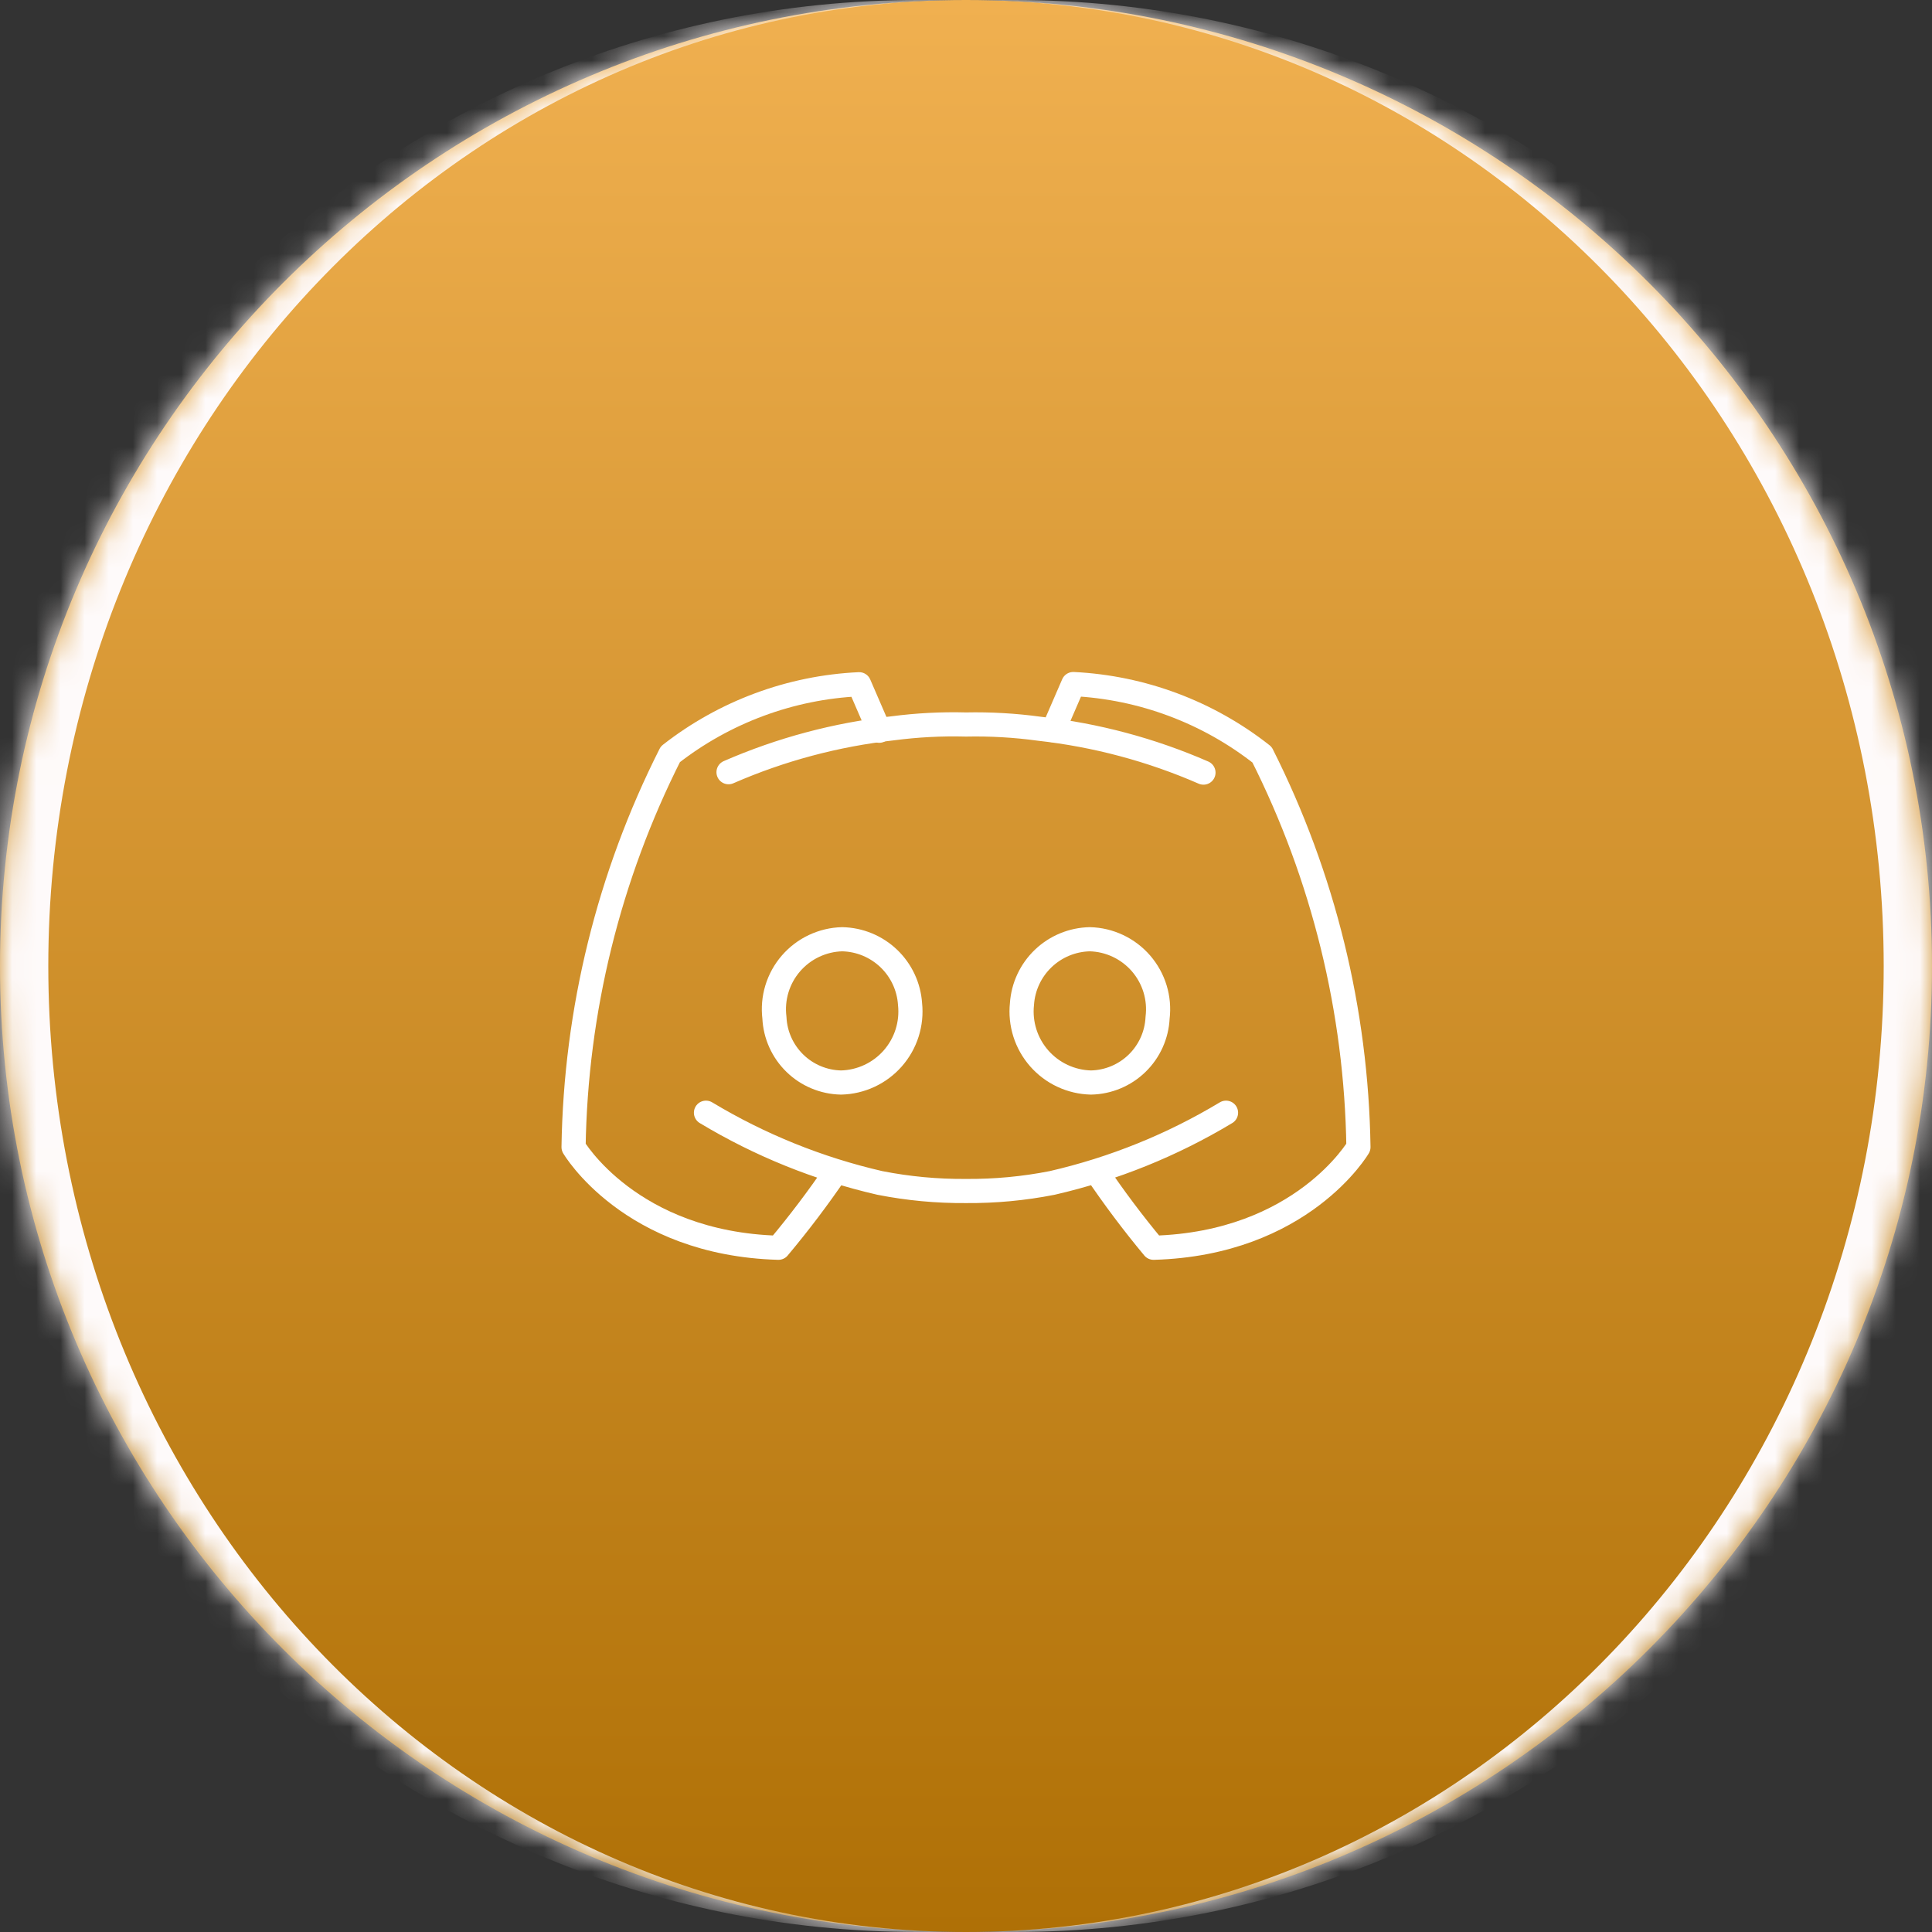 <svg width="80" height="80" viewBox="0 0 80 80" fill="none" xmlns="http://www.w3.org/2000/svg">
<rect x="0" y="0" width="80" height="80" fill="#333333" stroke="none"/>
<mask id="path-1-inside-1_4_44" fill="white">
<path d="M0 40C0 17.909 17.909 0 40 0C62.091 0 80 17.909 80 40C80 62.091 62.091 80 40 80C17.909 80 0 62.091 0 40Z"/>
</mask>
<path d="M0 40C0 17.909 17.909 0 40 0C62.091 0 80 17.909 80 40C80 62.091 62.091 80 40 80C17.909 80 0 62.091 0 40Z" fill="url(#paint0_linear_4_44)"/>
<path d="M34.617 48.517C33.875 49.606 33.08 50.657 32.233 51.667C26.083 51.492 23.75 47.5 23.75 47.5C23.837 41.844 25.208 36.282 27.758 31.233C30 29.48 32.732 28.466 35.575 28.333L36.408 30.258" stroke="white" stroke-linecap="round" stroke-linejoin="round"/>
<path d="M30.167 31.975C32.329 31.031 34.622 30.419 36.967 30.158C37.972 30.026 38.986 29.973 40 30C41.014 29.979 42.028 30.037 43.033 30.175C45.378 30.436 47.671 31.048 49.833 31.992M43.608 30.25L44.442 28.325C47.288 28.465 50.02 29.487 52.258 31.25C54.8 36.295 56.165 41.851 56.25 47.5C56.25 47.5 53.917 51.492 47.767 51.667C46.919 50.649 46.124 49.589 45.383 48.492M50.767 46.075C48.535 47.418 46.105 48.4 43.567 48.983C42.392 49.215 41.197 49.326 40 49.317C38.803 49.326 37.608 49.215 36.433 48.983C33.895 48.4 31.465 47.418 29.233 46.075M34.875 38.892C34.471 38.901 34.073 38.996 33.707 39.169C33.341 39.341 33.016 39.589 32.751 39.895C32.486 40.201 32.289 40.559 32.171 40.946C32.053 41.333 32.018 41.74 32.067 42.142C32.1 42.855 32.404 43.53 32.916 44.028C33.428 44.526 34.111 44.811 34.825 44.825C35.232 44.816 35.632 44.722 36.001 44.55C36.369 44.379 36.698 44.132 36.967 43.827C37.235 43.521 37.438 43.164 37.561 42.776C37.684 42.388 37.726 41.98 37.683 41.575C37.636 40.858 37.321 40.184 36.801 39.687C36.281 39.191 35.594 38.907 34.875 38.892Z" stroke="white" stroke-linecap="round" stroke-linejoin="round"/>
<path d="M45.125 38.892C45.529 38.901 45.927 38.996 46.293 39.169C46.659 39.341 46.984 39.589 47.249 39.895C47.513 40.201 47.711 40.559 47.829 40.946C47.947 41.333 47.982 41.74 47.933 42.142C47.9 42.855 47.596 43.53 47.084 44.028C46.572 44.526 45.889 44.811 45.175 44.825C44.768 44.816 44.368 44.722 43.999 44.55C43.631 44.379 43.302 44.132 43.033 43.827C42.765 43.521 42.562 43.164 42.439 42.776C42.316 42.388 42.274 41.98 42.317 41.575C42.364 40.858 42.679 40.184 43.199 39.687C43.719 39.191 44.406 38.907 45.125 38.892Z" stroke="white" stroke-linecap="round" stroke-linejoin="round"/>
<path d="M0 0H80H0ZM80 80H0H80ZM38 80C15.909 80 -2 62.091 -2 40C-2 17.909 15.909 0 38 0H40C19.013 0 2 17.909 2 40C2 62.091 19.013 80 40 80H38ZM42 0C64.091 0 82 17.909 82 40C82 62.091 64.091 80 42 80H40C60.987 80 78 62.091 78 40C78 17.909 60.987 0 40 0H42Z" fill="#FEFAFA" mask="url(#path-1-inside-1_4_44)"/>
<defs>
<linearGradient id="paint0_linear_4_44" x1="40" y1="0" x2="40" y2="80" gradientUnits="userSpaceOnUse">
<stop stop-color="#F0B050"/>
<stop offset="1" stop-color="#AF7006"/>
</linearGradient>
</defs>
</svg>
